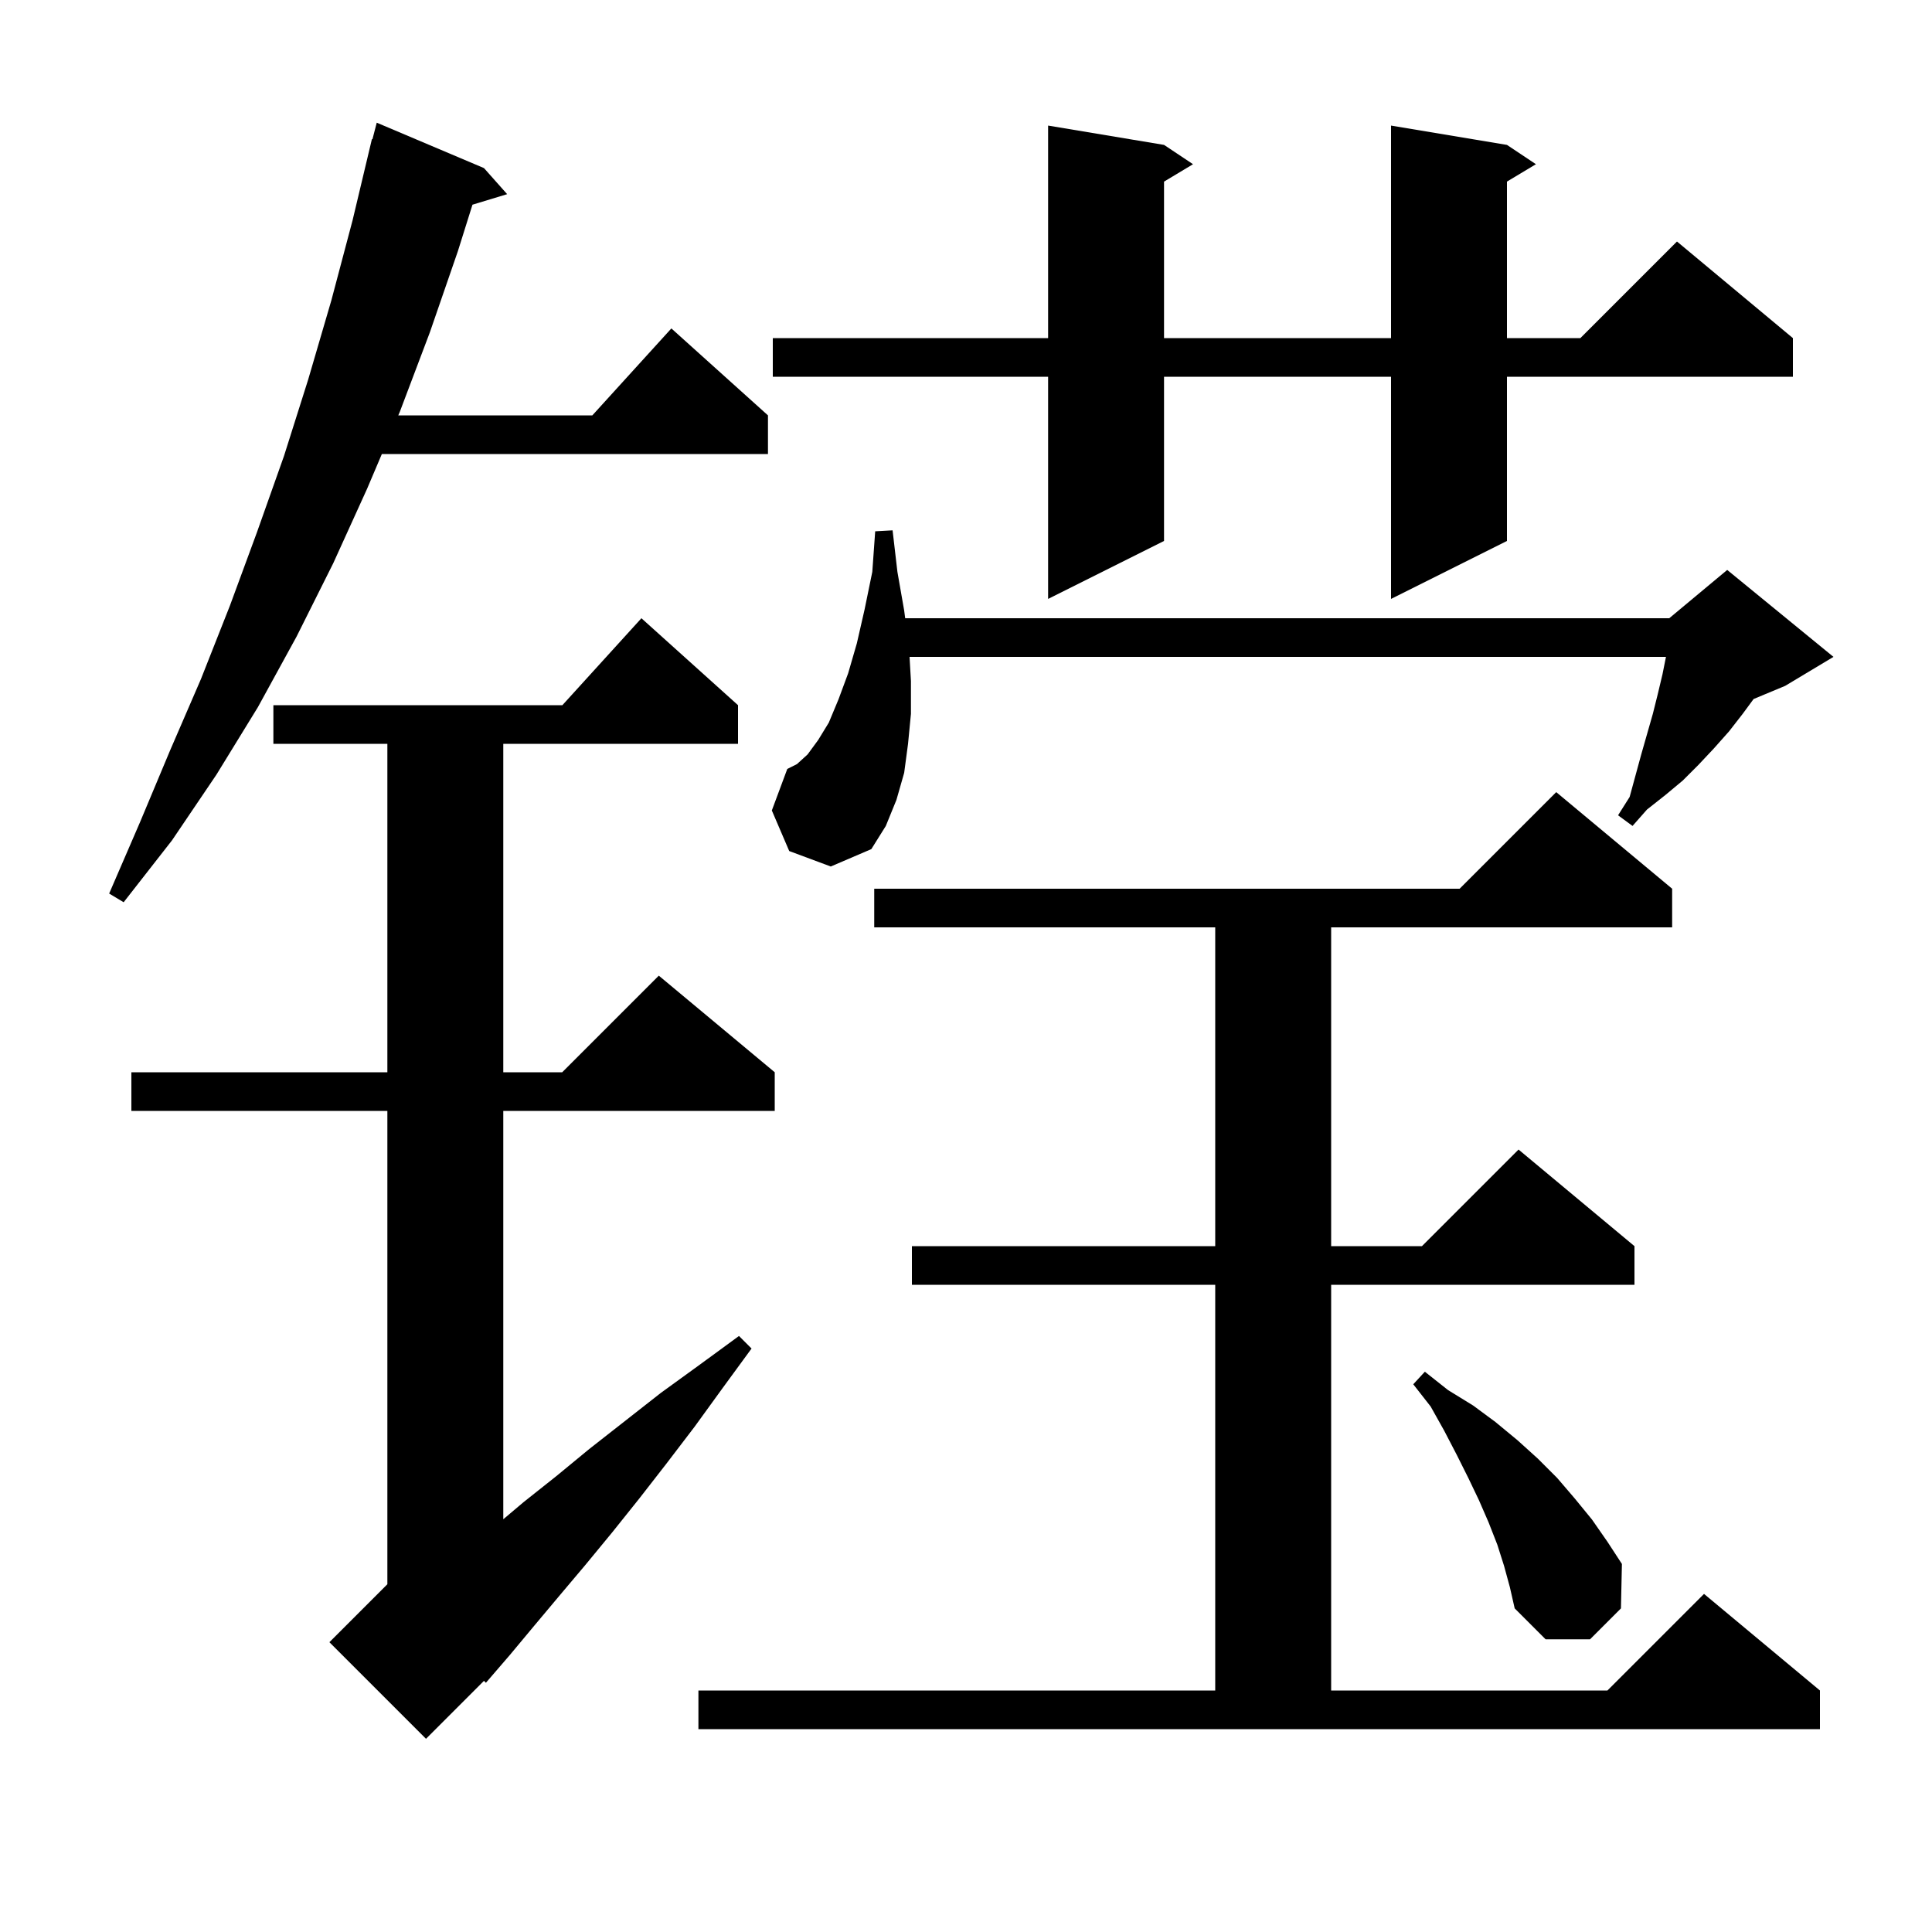 <svg xmlns="http://www.w3.org/2000/svg" xmlns:xlink="http://www.w3.org/1999/xlink" version="1.1" baseProfile="full" viewBox="0 0 200 200" width="200" height="200">
<g fill="black">
<path d="M 76.4 73.0 L 76.4 77.0 L 52.1 77.0 L 52.1 111.0 L 58.2 111.0 L 68.2 101.0 L 80.2 111.0 L 80.2 115.0 L 52.1 115.0 L 52.1 157.272 L 54.2 155.5 L 57.6 152.8 L 61.0 150.0 L 68.4 144.2 L 72.4 141.3 L 76.5 138.3 L 77.8 139.6 L 74.8 143.7 L 71.9 147.7 L 69.0 151.5 L 66.2 155.1 L 63.4 158.6 L 60.6 162.0 L 57.9 165.2 L 55.3 168.3 L 52.8 171.3 L 50.3 174.2 L 50.101 173.999 L 44.1 180.0 L 34.1 170.0 L 40.1 164.0 L 40.1 115.0 L 13.6 115.0 L 13.6 111.0 L 40.1 111.0 L 40.1 77.0 L 28.3 77.0 L 28.3 73.0 L 58.218 73.0 L 66.4 64.0 Z M 72.3 175.0 L 125.8 175.0 L 125.8 133.0 L 94.4 133.0 L 94.4 129.0 L 125.8 129.0 L 125.8 96.0 L 90.5 96.0 L 90.5 92.0 L 151.1 92.0 L 161.1 82.0 L 173.1 92.0 L 173.1 96.0 L 137.8 96.0 L 137.8 129.0 L 147.2 129.0 L 157.2 119.0 L 169.2 129.0 L 169.2 133.0 L 137.8 133.0 L 137.8 175.0 L 166.4 175.0 L 176.4 165.0 L 188.4 175.0 L 188.4 179.0 L 72.3 179.0 Z M 155.7 162.1 L 155.0 159.9 L 154.1 157.6 L 153.1 155.3 L 152.0 153.0 L 150.8 150.6 L 149.5 148.1 L 148.1 145.6 L 146.3 143.3 L 147.5 142.0 L 149.9 143.9 L 152.5 145.5 L 154.8 147.2 L 157.1 149.1 L 159.2 151.0 L 161.2 153.0 L 163.0 155.1 L 164.8 157.3 L 166.4 159.6 L 167.9 161.9 L 167.8 166.5 L 164.6 169.7 L 160.0 169.7 L 156.8 166.5 L 156.3 164.3 Z M 50.1 17.4 L 52.5 20.1 L 48.91 21.19 L 47.4 26.0 L 44.5 34.4 L 41.4 42.6 L 41.23 43.0 L 61.318 43.0 L 69.5 34.0 L 79.5 43.0 L 79.5 47.0 L 39.53 47.0 L 38.0 50.6 L 34.5 58.3 L 30.7 65.9 L 26.7 73.2 L 22.4 80.2 L 17.8 87.0 L 12.8 93.4 L 11.3 92.5 L 14.5 85.1 L 17.6 77.7 L 20.8 70.3 L 23.8 62.7 L 26.6 55.1 L 29.4 47.2 L 31.9 39.3 L 34.3 31.1 L 36.5 22.8 L 38.5 14.4 L 38.556 14.414 L 39.0 12.7 Z M 81.7 88.1 L 79.9 83.9 L 81.5 79.6 L 82.5 79.1 L 83.6 78.1 L 84.7 76.6 L 85.8 74.8 L 86.8 72.4 L 87.8 69.7 L 88.7 66.6 L 89.5 63.1 L 90.3 59.2 L 90.6 55.0 L 92.4 54.9 L 92.9 59.2 L 93.6 63.2 L 93.705 64.0 L 172.8 64.0 L 178.8 59.0 L 189.8 68.0 L 184.8 71.0 L 181.534 72.361 L 180.4 73.9 L 179.0 75.7 L 177.4 77.5 L 175.8 79.2 L 174.2 80.8 L 172.4 82.3 L 170.5 83.8 L 169.0 85.5 L 167.5 84.4 L 168.7 82.5 L 169.9 78.1 L 171.1 73.9 L 171.6 71.9 L 172.1 69.8 L 172.46 68.0 L 94.157 68.0 L 94.3 70.5 L 94.3 73.9 L 94.0 77.0 L 93.6 80.0 L 92.8 82.8 L 91.7 85.5 L 90.2 87.9 L 86.0 89.7 Z M 156.0 15.0 L 159.0 17.0 L 156.0 18.8 L 156.0 35.0 L 163.6 35.0 L 173.6 25.0 L 185.6 35.0 L 185.6 39.0 L 156.0 39.0 L 156.0 56.0 L 144.0 62.0 L 144.0 39.0 L 120.5 39.0 L 120.5 56.0 L 108.5 62.0 L 108.5 39.0 L 80.0 39.0 L 80.0 35.0 L 108.5 35.0 L 108.5 13.0 L 120.5 15.0 L 123.5 17.0 L 120.5 18.8 L 120.5 35.0 L 144.0 35.0 L 144.0 13.0 Z " />
</g>
</svg>
